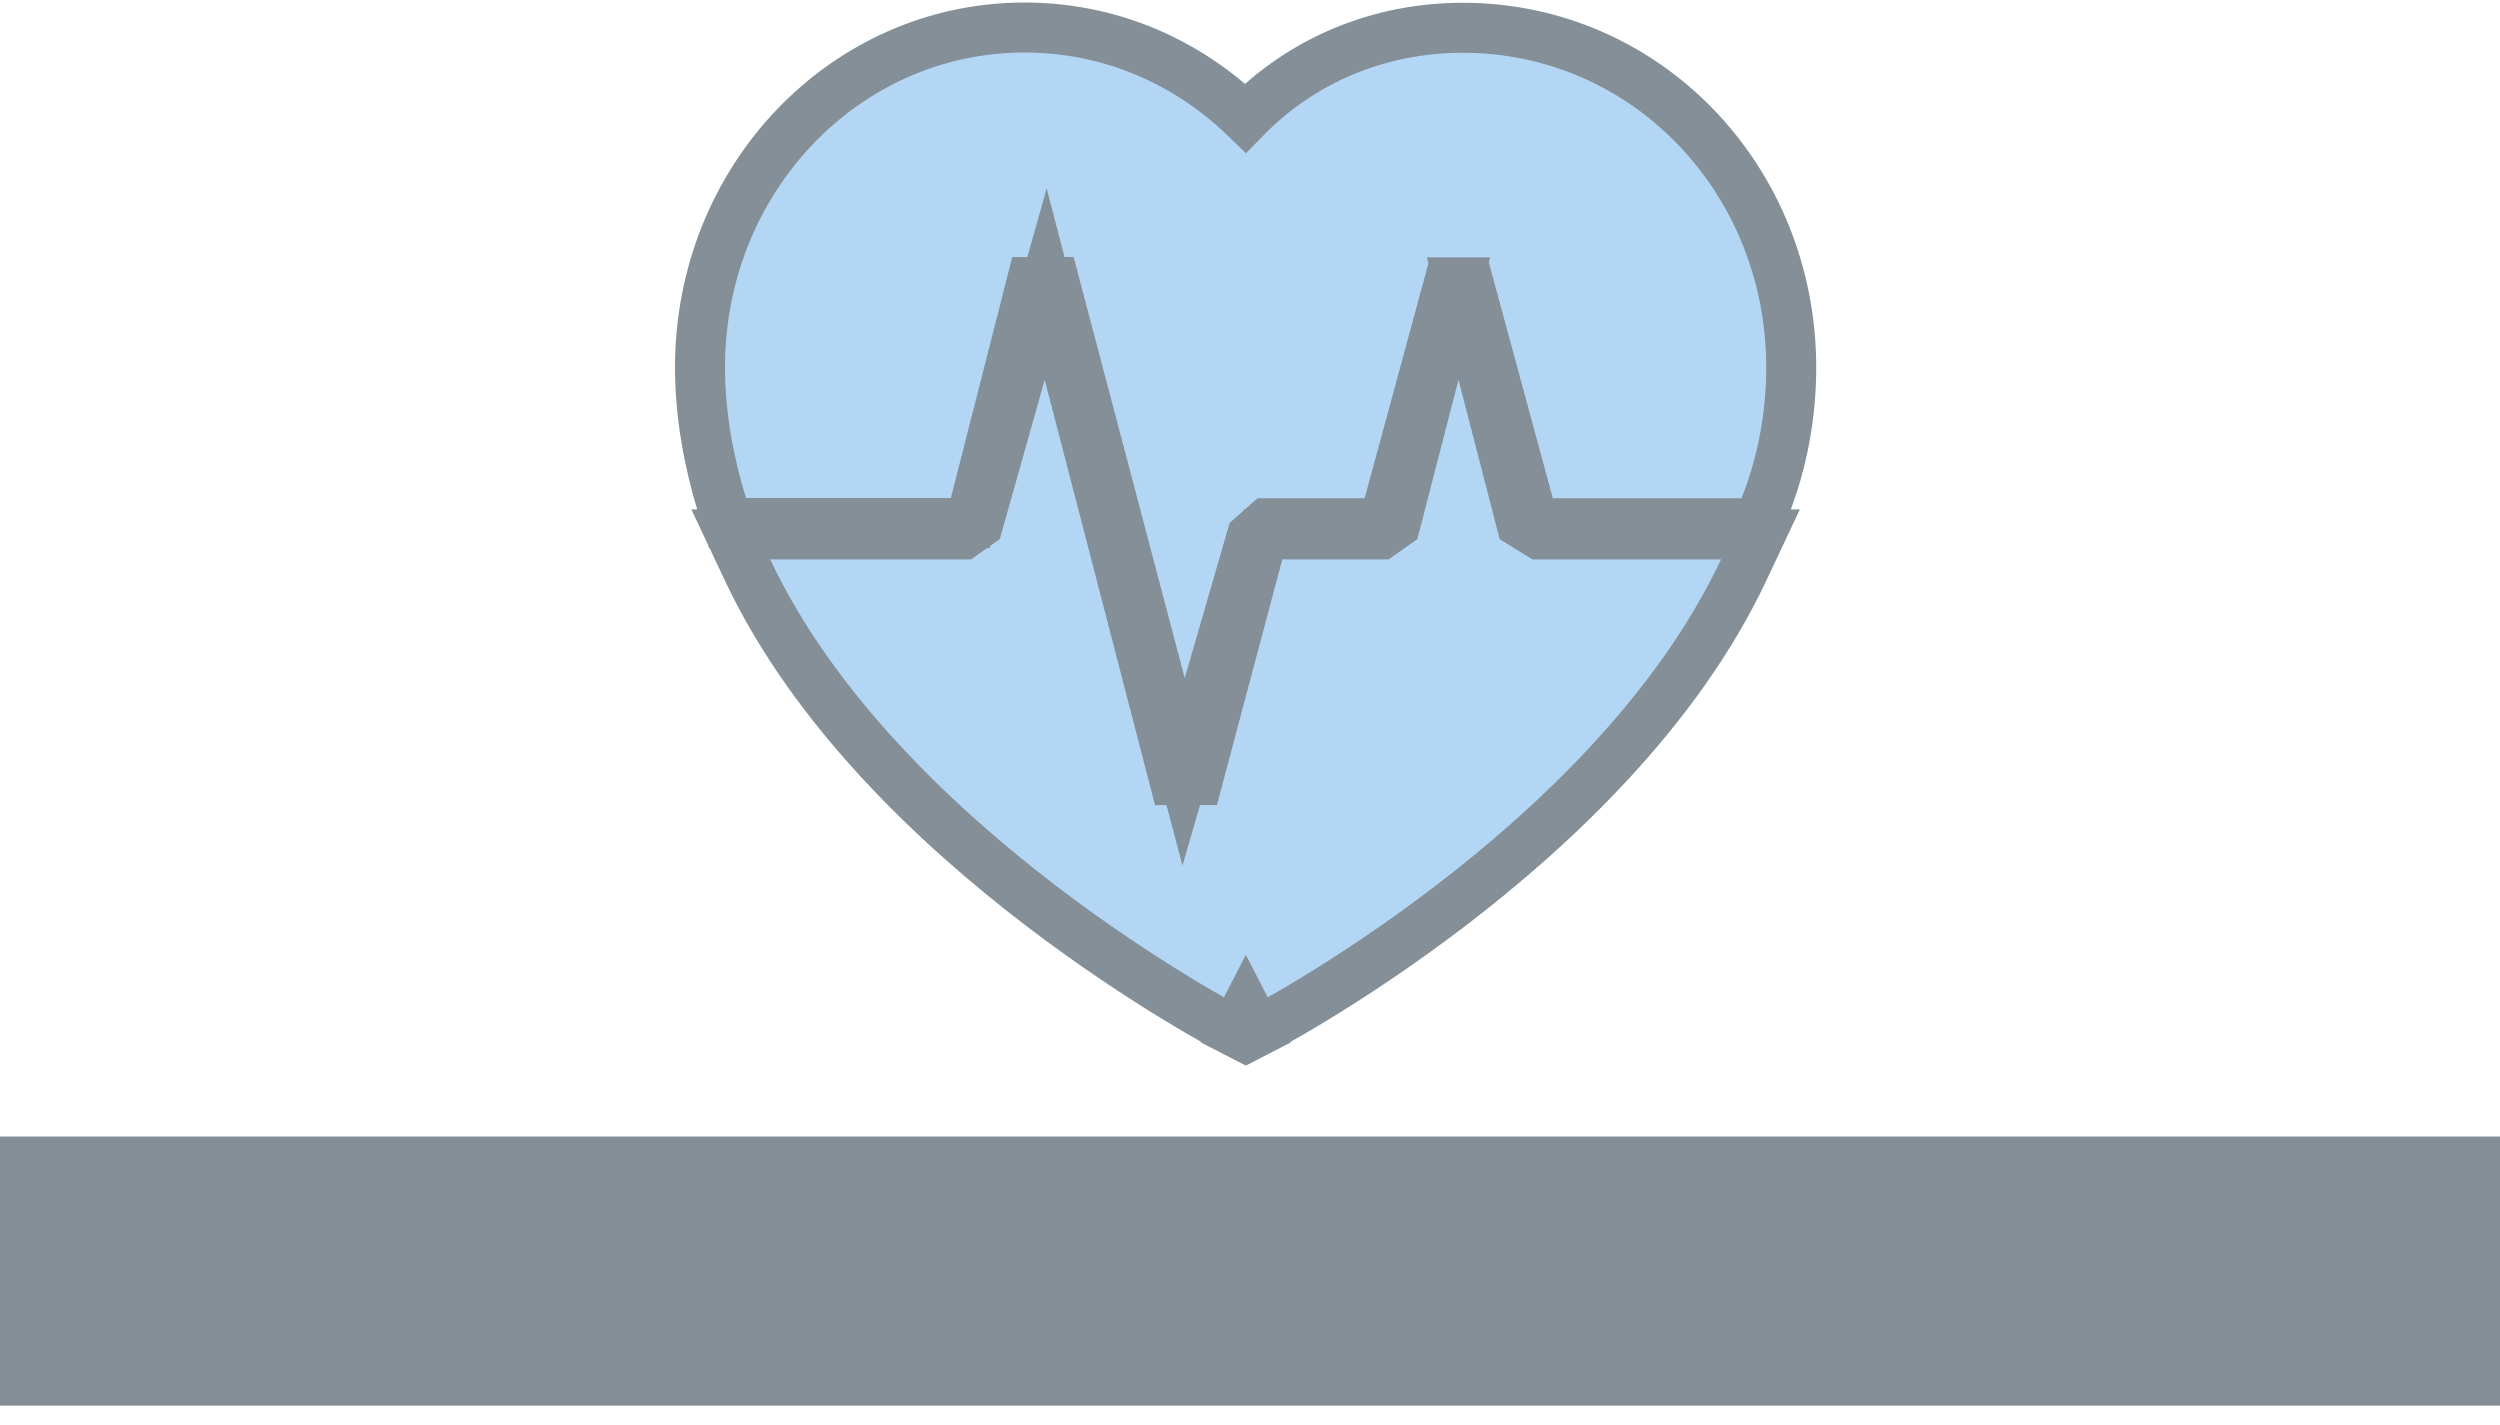 <svg width="100" height="57" viewBox="0 0 100 57" fill="none" xmlns="http://www.w3.org/2000/svg">
<path opacity="0.5" d="M100 45.461L0 45.461L0 56.225L100 56.225V45.461Z" fill="#091f2f"/>
<g opacity="0.5">
<path d="M49.834 40.373C49.375 41.262 49.375 41.262 49.375 41.261L49.374 41.261L49.371 41.26L49.362 41.255L49.329 41.237C49.3 41.222 49.258 41.2 49.204 41.171C49.096 41.113 48.939 41.028 48.739 40.916C48.338 40.693 47.762 40.363 47.057 39.933C45.648 39.075 43.717 37.818 41.623 36.217C37.456 33.031 32.55 28.414 29.902 22.801L29.23 21.375H30.807H38.526L39.125 20.953L40.826 14.92L41.828 11.363L42.756 14.94L46.974 31.202H47.908L50.326 22.118L50.523 21.375H51.292H55.228L55.816 20.961L57.372 14.941L58.314 11.293H57.967L55.551 20.192L55.351 20.93H54.586H50.682L50.065 21.475L48.349 27.402L47.344 30.874L46.422 27.379L42.176 11.283H41.267L39.004 20.167L38.812 20.921H38.035H29.839H29.099L28.883 20.214C28.361 18.516 28 16.61 28 14.693C28 7.148 33.808 1.101 40.98 1.101C44.332 1.101 47.423 2.406 49.819 4.719C52.083 2.405 55.156 1.111 58.51 1.111C65.832 1.111 71.649 7.149 71.649 14.703C71.649 16.621 71.287 18.553 70.589 20.301L70.338 20.93H69.661H62.113H61.349L61.148 20.192L58.733 11.293H58.365L59.308 14.941L60.855 20.927L61.579 21.375H68.842H70.419L69.747 22.801C67.1 28.418 62.198 33.036 58.037 36.22C55.945 37.821 54.016 39.077 52.609 39.935C51.905 40.364 51.33 40.693 50.929 40.916C50.729 41.028 50.572 41.113 50.465 41.171C50.411 41.2 50.369 41.222 50.34 41.237L50.307 41.255L50.298 41.26L50.295 41.261L50.294 41.261C50.294 41.262 50.294 41.262 49.834 40.373ZM49.834 40.373L49.375 41.262L49.834 41.499L50.294 41.262L49.834 40.373Z" fill="#288be4" fill-opacity="0.7" stroke="#091f2f" stroke-width="2"/>
</g>
</svg>
